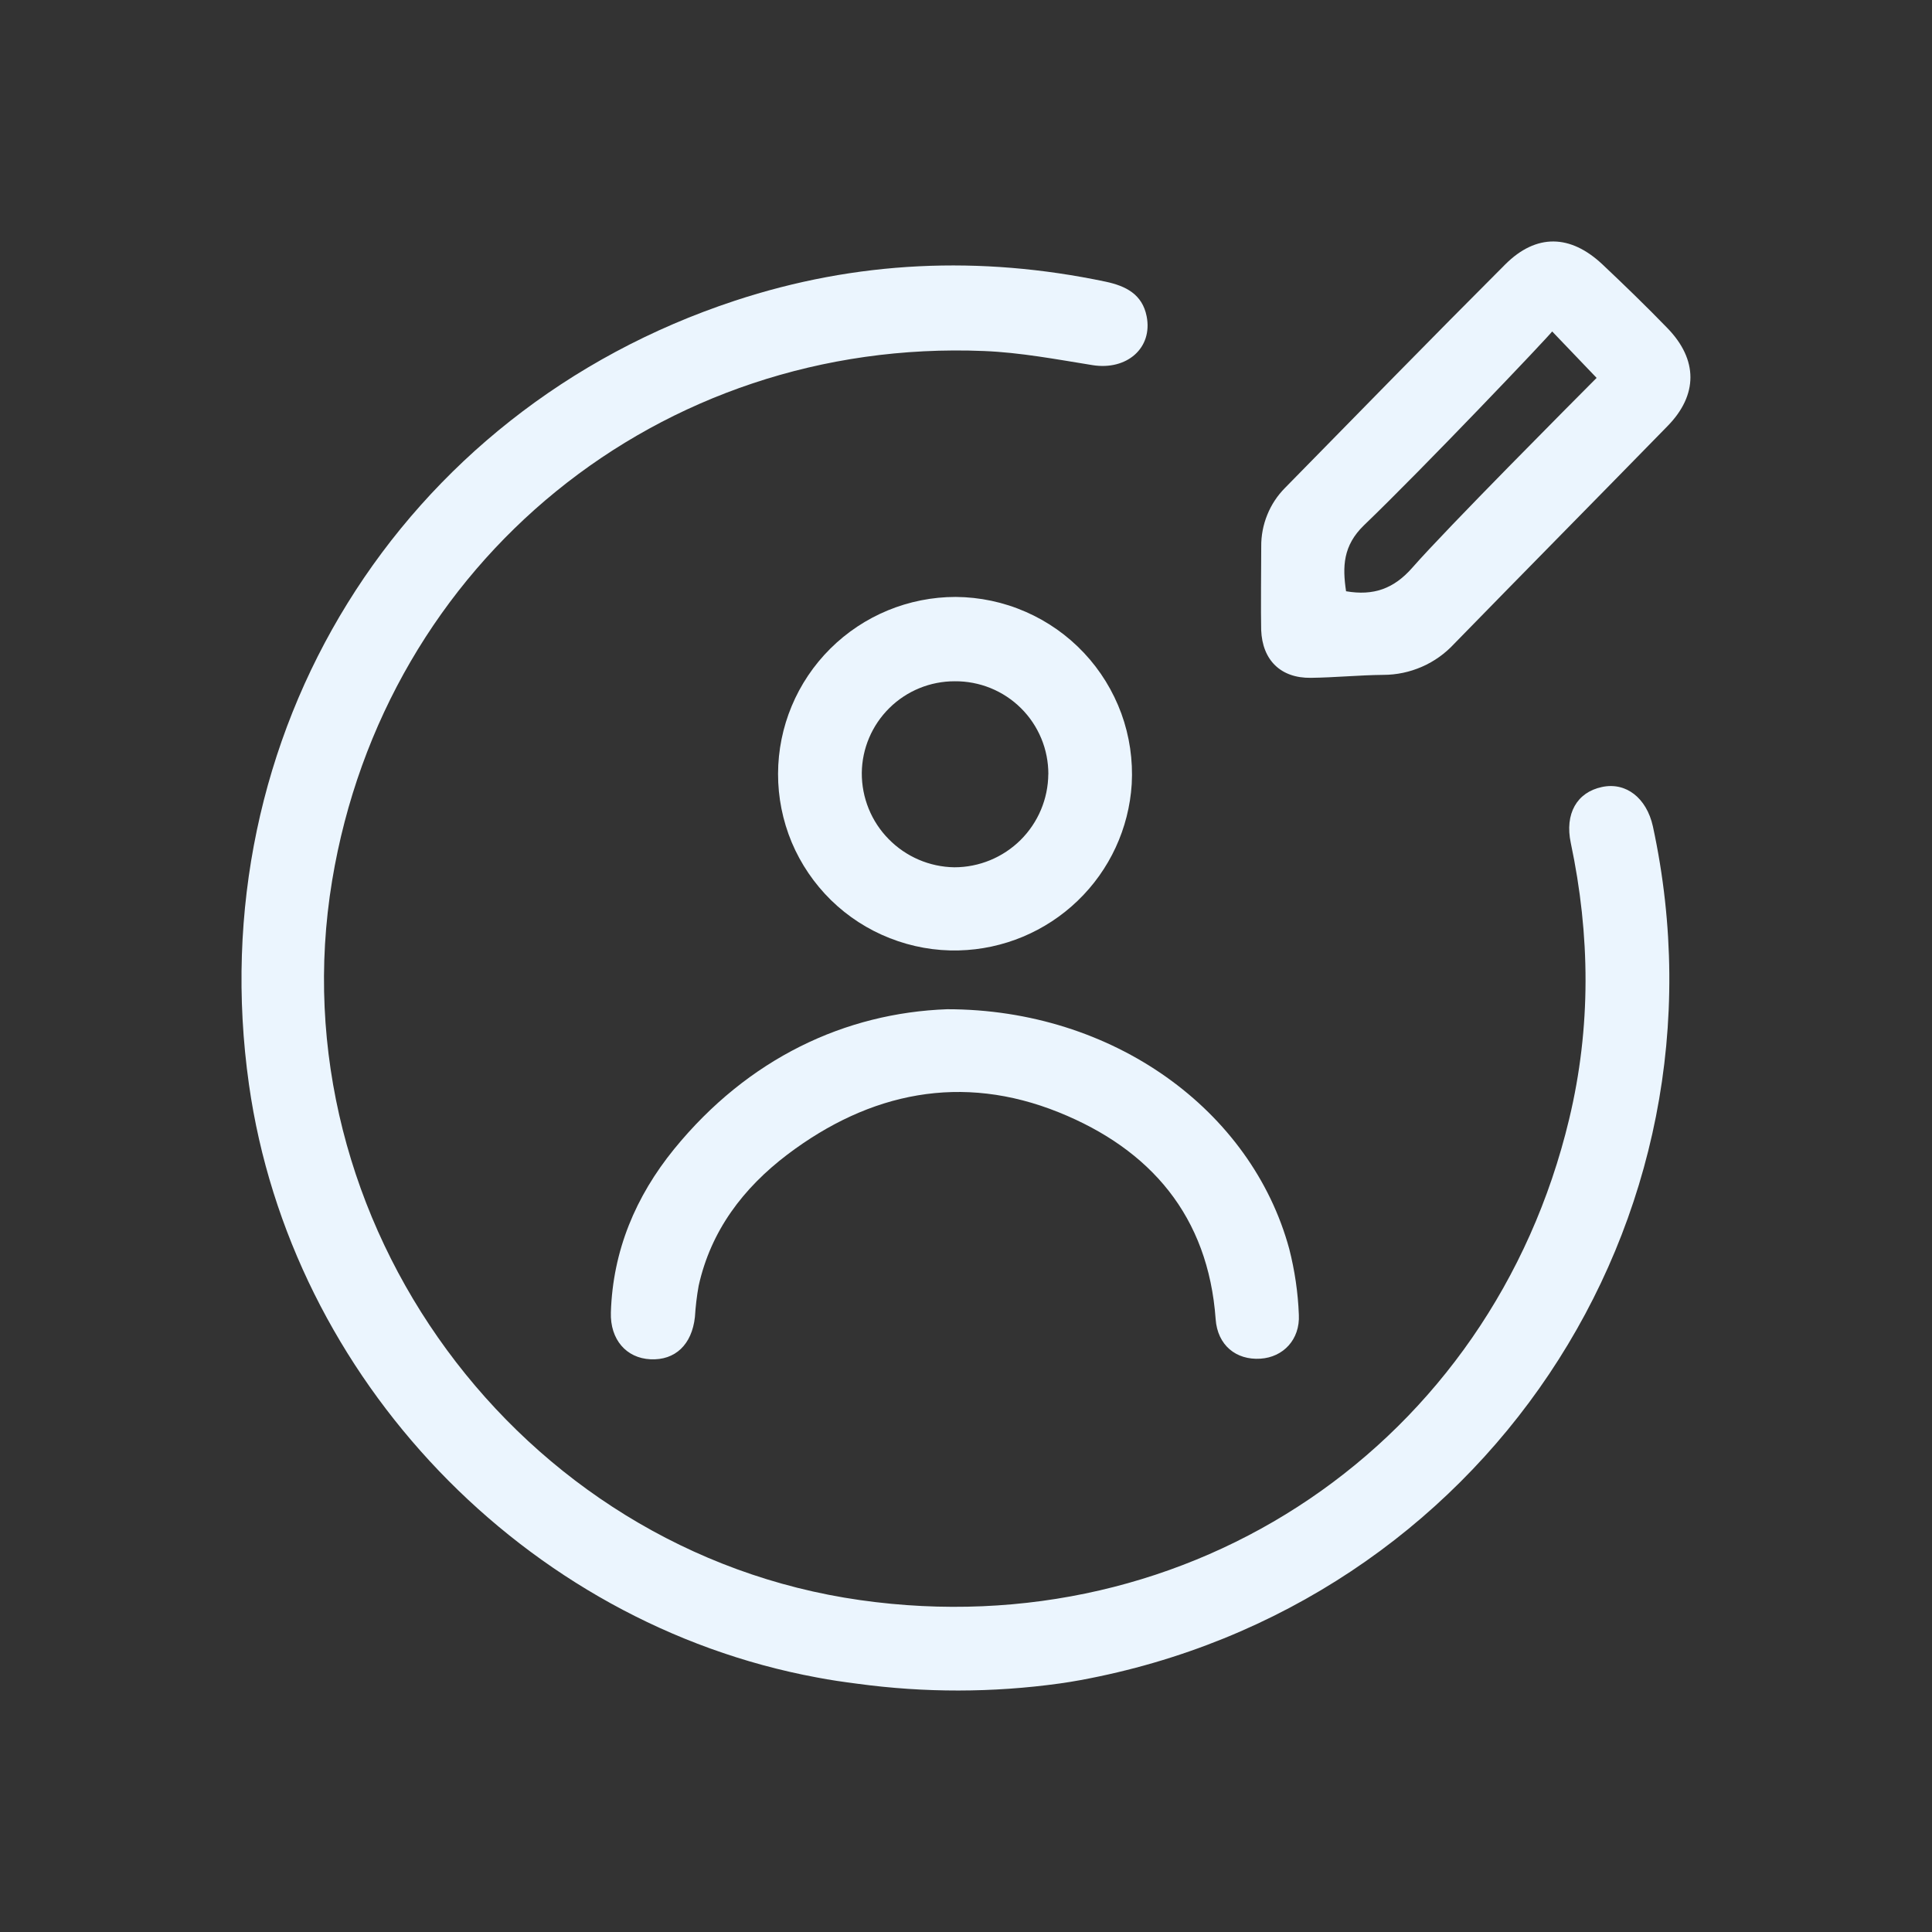 <svg width="32" height="32" viewBox="0 0 32 32" fill="none" xmlns="http://www.w3.org/2000/svg">
<rect x="0" y="0" width="32" height="32" fill="#333333" stroke="none"/>
<path d="M14.202 27.888C13.977 27.859 13.752 27.827 13.53 27.784C8.691 26.888 4.815 22.834 4.124 17.965C3.303 12.177 6.619 6.813 12.168 4.982C14.182 4.317 16.235 4.229 18.311 4.665C18.646 4.736 18.92 4.873 18.992 5.239C19.096 5.764 18.664 6.138 18.097 6.048C17.5 5.952 16.9 5.838 16.298 5.814C10.927 5.595 6.376 9.301 5.501 14.586C4.568 20.227 8.585 25.699 14.248 26.503C19.728 27.281 24.705 23.908 25.99 18.537C26.355 17.016 26.34 15.489 26.017 13.961C25.915 13.479 26.118 13.124 26.53 13.036C26.928 12.948 27.272 13.214 27.377 13.687C28.795 20.246 24.538 26.604 17.896 27.828C17.781 27.849 17.666 27.868 17.55 27.884C16.439 28.038 15.313 28.039 14.202 27.888Z" fill="#EBF5FE"/>
<path d="M20.89 9.053C20.888 8.873 20.922 8.694 20.99 8.527C21.057 8.36 21.157 8.209 21.284 8.081C22.498 6.844 23.708 5.603 24.933 4.378C25.447 3.866 26.011 3.881 26.54 4.378C26.906 4.723 27.267 5.073 27.617 5.434C28.127 5.959 28.125 6.544 27.617 7.06C26.442 8.263 25.26 9.459 24.086 10.663C23.936 10.825 23.755 10.955 23.553 11.043C23.35 11.132 23.132 11.178 22.911 11.178C22.511 11.182 22.112 11.222 21.712 11.227C21.213 11.234 20.908 10.934 20.889 10.434C20.882 10.19 20.889 9.268 20.89 9.053ZM25.709 5.49C25.612 5.614 23.577 7.754 22.593 8.699C22.241 9.039 22.235 9.389 22.295 9.793C22.749 9.871 23.086 9.753 23.394 9.401C23.976 8.738 26.044 6.662 26.445 6.259L25.709 5.49Z" fill="#EBF5FE"/>
<path d="M15.687 16.716C18.436 16.716 20.729 18.386 21.354 20.686C21.445 21.043 21.499 21.408 21.513 21.776C21.534 22.188 21.253 22.48 20.877 22.504C20.474 22.53 20.166 22.282 20.135 21.85C20.012 20.142 19.055 19.036 17.538 18.424C15.93 17.776 14.408 18.089 13.04 19.124C12.31 19.679 11.775 20.382 11.572 21.296C11.541 21.467 11.521 21.64 11.51 21.814C11.46 22.271 11.183 22.534 10.773 22.514C10.374 22.495 10.104 22.187 10.118 21.738C10.15 20.715 10.528 19.817 11.165 19.033C12.393 17.526 14 16.778 15.687 16.716Z" fill="#EBF5FE"/>
<path d="M15.88 15.742C15.489 15.752 15.101 15.682 14.738 15.539C14.374 15.396 14.043 15.182 13.764 14.909C13.486 14.636 13.264 14.31 13.113 13.951C12.963 13.591 12.886 13.205 12.887 12.816C12.889 12.038 13.2 11.293 13.752 10.744C14.304 10.195 15.051 9.887 15.83 9.887C16.228 9.89 16.622 9.973 16.987 10.133C17.352 10.292 17.68 10.523 17.953 10.813C18.226 11.103 18.436 11.445 18.573 11.818C18.709 12.192 18.767 12.589 18.745 12.986C18.699 13.72 18.38 14.41 17.849 14.92C17.319 15.43 16.616 15.724 15.88 15.742ZM17.364 12.822C17.364 12.62 17.325 12.418 17.247 12.231C17.169 12.043 17.055 11.873 16.911 11.73C16.767 11.587 16.596 11.474 16.407 11.397C16.219 11.321 16.017 11.282 15.814 11.284C15.409 11.283 15.019 11.442 14.731 11.727C14.443 12.011 14.278 12.398 14.274 12.802C14.272 13.212 14.431 13.606 14.719 13.898C15.006 14.191 15.397 14.359 15.807 14.365C16.218 14.365 16.612 14.202 16.903 13.914C17.195 13.624 17.36 13.232 17.363 12.822H17.364Z" fill="#EBF5FE"/>
</svg>
